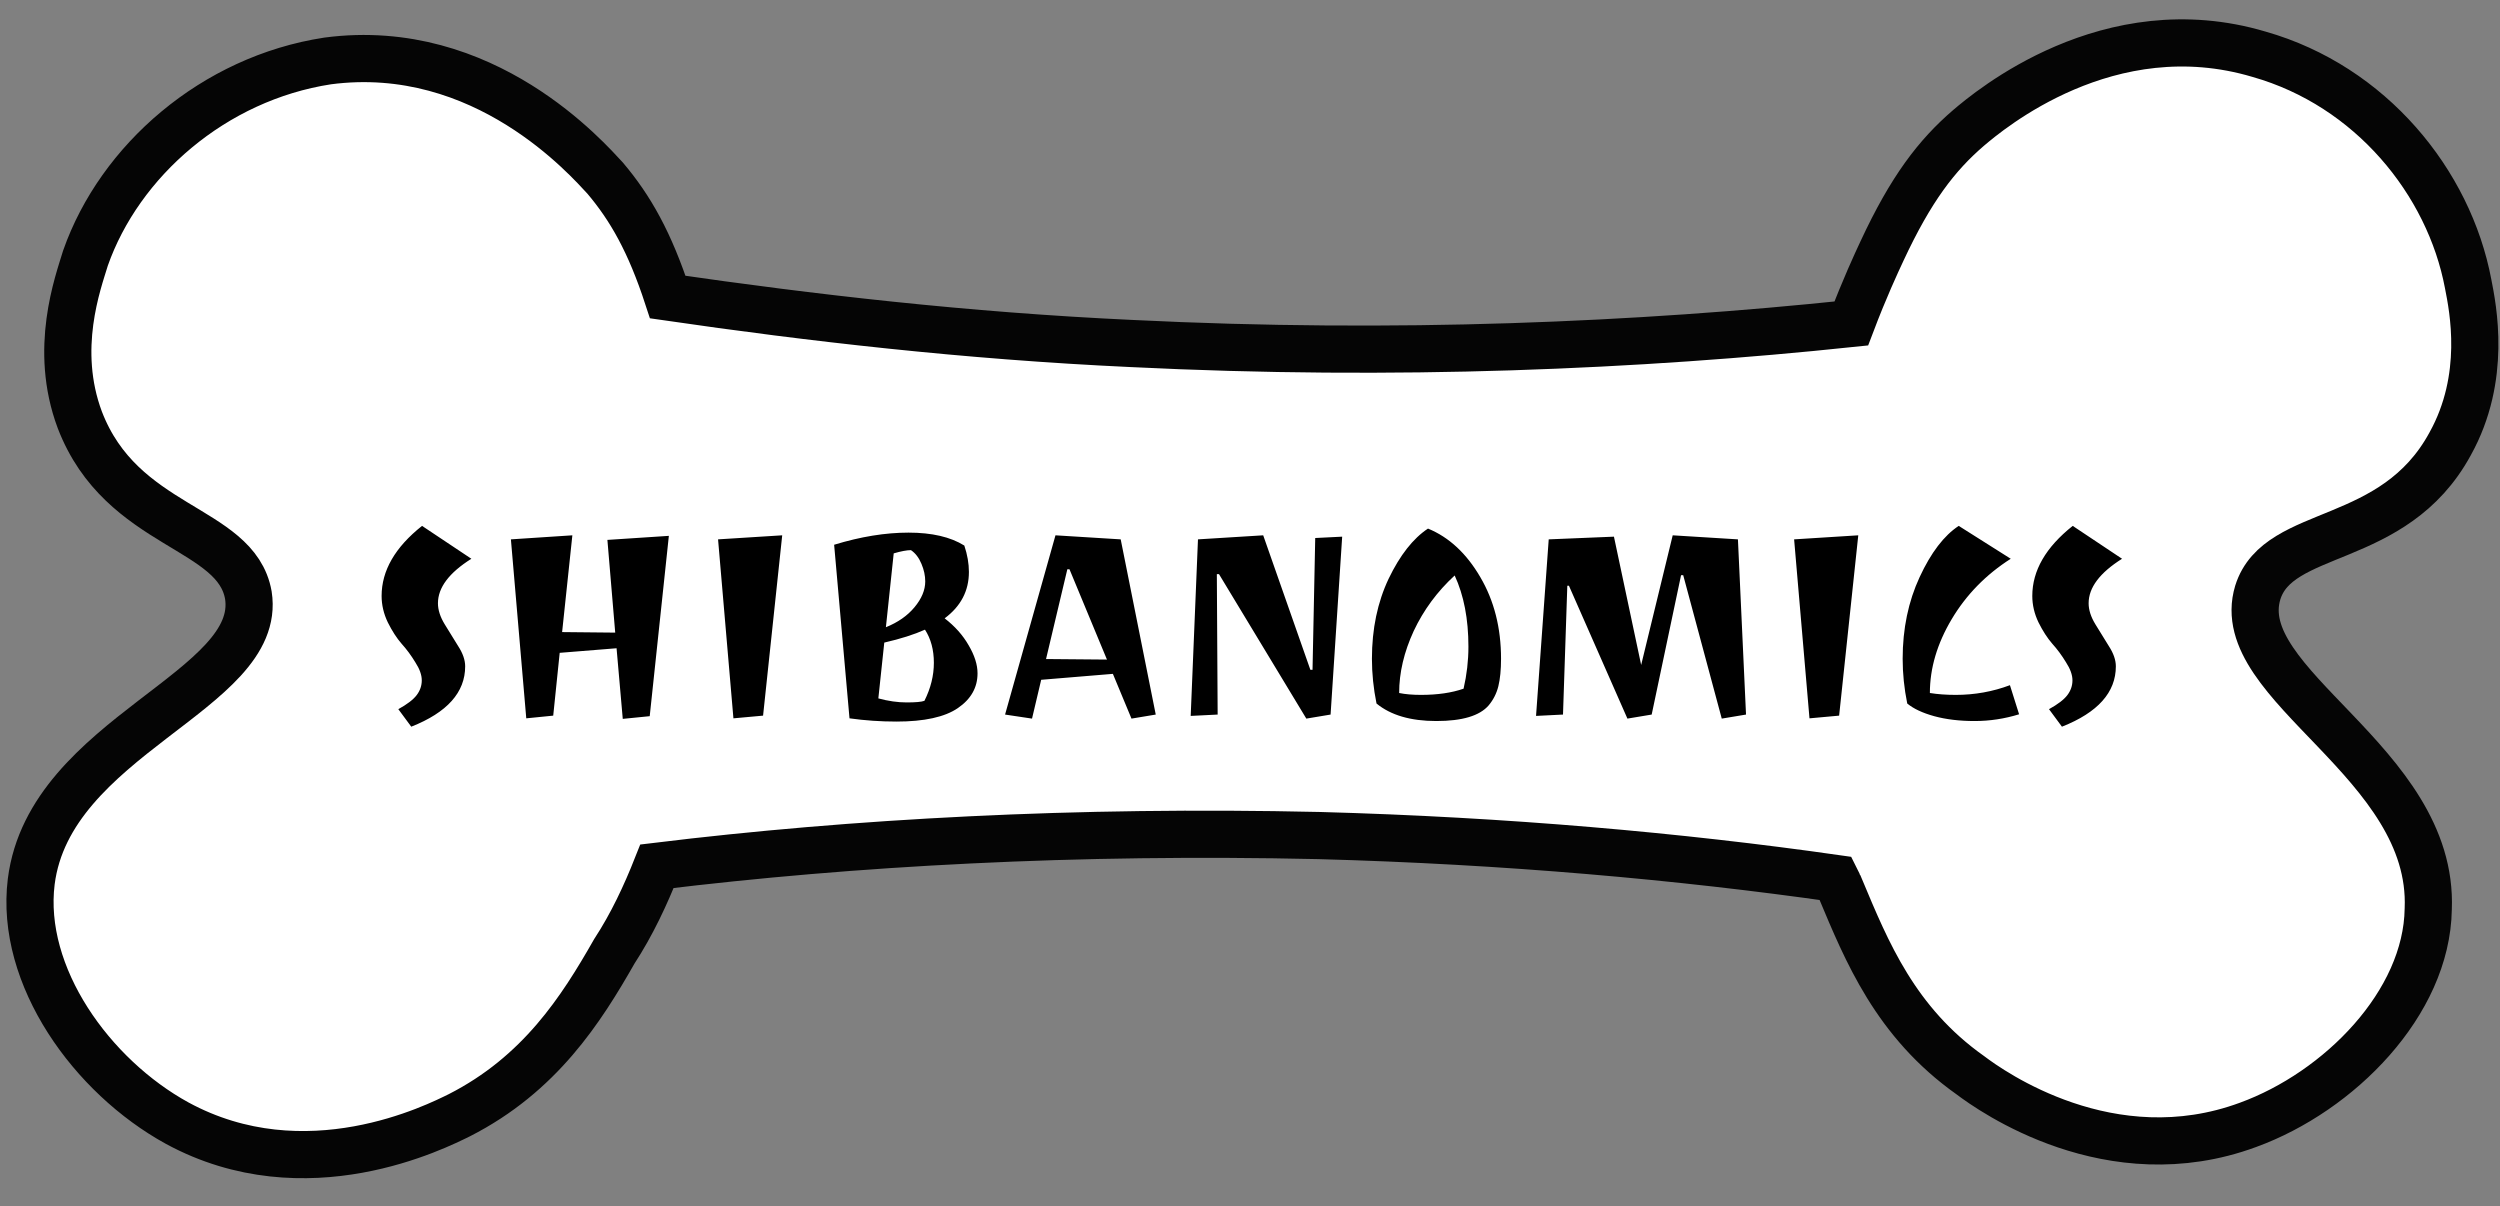 <svg width="371" height="179" viewBox="0 0 371 179" fill="none" xmlns="http://www.w3.org/2000/svg">
<rect x="0" y="0" width="371" height="179" fill="#808080" stroke="none"/>
<path d="M335.054 87.932C338.122 78.129 355.216 81.297 363.594 65.88C369.089 56.01 366.981 45.743 366.273 42.119C363.424 27.014 351.791 12.761 335.262 8.058C312.908 1.391 295.107 16.463 292.14 18.975C287.395 23.055 283.585 28.02 279.287 37.25C278.427 39.096 276.708 42.788 274.727 48.005C243.237 51.31 207.145 52.922 167.917 50.976C143.288 49.839 120.133 47.142 99.095 44.083C96.439 35.958 93.565 30.875 89.797 26.425C87.294 23.761 71.919 5.968 48.621 9.045C31.688 11.642 17.755 23.873 12.69 38.287C11.578 41.962 7.903 51.782 11.84 62.301C18.061 78.527 35.053 78.054 36.858 88.329C39.075 102.541 7.374 109.192 4.635 130.83C2.9 144.847 13.638 159.733 26.282 166.669C45.399 177.07 64.861 167.115 68.157 165.505C80.134 159.402 86.244 149.818 91.166 141.178C93.788 137.157 95.794 132.85 97.496 128.551C126.55 125.01 159.6 123.179 195.76 123.996C223.415 124.745 249.292 127.062 272.463 130.366C272.783 130.964 272.8 131.571 273.112 131.866C277.015 141.172 281.255 151.682 292.406 159.572C295.508 161.915 313.167 174.482 333.607 166.929C347.135 161.997 360.132 148.881 360.351 134.906C361.26 113.016 330.882 101.713 335.054 87.932Z" fill="white" stroke="#050505" stroke-width="7" stroke-miterlimit="10"/>
<path d="M56.631 88.441C56.631 84.681 58.631 81.215 62.631 78.041L69.951 82.921C66.644 85.001 64.991 87.201 64.991 89.521C64.991 90.508 65.324 91.548 65.991 92.641C66.658 93.734 67.324 94.814 67.991 95.881C68.684 96.948 69.031 97.948 69.031 98.881C69.031 102.748 66.364 105.734 61.031 107.841L59.111 105.241C60.418 104.521 61.324 103.828 61.831 103.161C62.338 102.494 62.591 101.761 62.591 100.961C62.591 100.161 62.271 99.268 61.631 98.281C61.018 97.268 60.338 96.348 59.591 95.521C58.871 94.695 58.191 93.641 57.551 92.361C56.938 91.081 56.631 89.775 56.631 88.441ZM92.418 106.681L91.498 96.201L83.058 96.881L82.098 106.201L78.098 106.601L75.818 80.041L84.938 79.441L83.418 93.801L91.298 93.881L90.138 80.121L99.258 79.521L96.418 106.281L92.418 106.681ZM108.84 106.601L106.56 80.041L116.08 79.441L113.24 106.201L108.84 106.601ZM123.786 80.841C127.706 79.641 131.386 79.041 134.826 79.041C138.293 79.041 141.053 79.681 143.106 80.961C143.56 82.321 143.786 83.628 143.786 84.881C143.786 87.681 142.586 89.975 140.186 91.761C141.706 92.934 142.893 94.268 143.746 95.761C144.626 97.254 145.066 98.641 145.066 99.921C145.066 102.028 144.093 103.748 142.146 105.081C140.2 106.414 137.16 107.081 133.026 107.081C130.68 107.081 128.36 106.921 126.066 106.601L123.786 80.841ZM130.346 103.641C131.813 104.041 133.213 104.241 134.546 104.241C135.88 104.241 136.76 104.161 137.186 104.001C138.12 102.134 138.586 100.254 138.586 98.361C138.586 96.441 138.146 94.801 137.266 93.441C135.666 94.161 133.653 94.801 131.226 95.361L130.346 103.641ZM137.306 86.281C137.306 85.428 137.12 84.561 136.746 83.681C136.373 82.775 135.853 82.094 135.186 81.641C134.573 81.641 133.72 81.801 132.626 82.121L131.466 93.081C133.253 92.361 134.666 91.374 135.706 90.121C136.773 88.841 137.306 87.561 137.306 86.281ZM149.152 106.041L156.632 79.441L166.312 80.041L171.512 106.041L167.912 106.641L165.152 100.001L154.512 100.881L153.152 106.641L149.152 106.041ZM158.392 84.481L155.232 97.801L164.272 97.881L158.712 84.481H158.392ZM199.179 79.641L197.459 106.041L193.859 106.641L180.899 85.201H180.579L180.699 106.041L176.699 106.241L177.779 80.041L187.459 79.441L194.459 99.401H194.779L195.179 79.841L199.179 79.641ZM222.754 97.761C222.754 99.388 222.621 100.748 222.354 101.841C222.088 102.908 221.608 103.854 220.914 104.681C219.581 106.228 216.994 107.001 213.154 107.001C209.341 107.001 206.381 106.134 204.274 104.401C203.821 102.161 203.594 99.948 203.594 97.761C203.594 93.335 204.421 89.374 206.074 85.881C207.754 82.388 209.701 79.908 211.914 78.441C215.034 79.721 217.621 82.121 219.674 85.641C221.728 89.135 222.754 93.174 222.754 97.761ZM217.914 95.961C217.914 91.855 217.234 88.335 215.874 85.401C213.288 87.775 211.261 90.521 209.794 93.641C208.354 96.761 207.634 99.828 207.634 102.841C208.541 103.028 209.621 103.121 210.874 103.121C213.328 103.121 215.434 102.814 217.194 102.201C217.674 100.121 217.914 98.041 217.914 95.961ZM255.509 106.641L249.789 85.361H249.469L245.109 106.041L241.509 106.641L232.829 86.921H232.589L231.949 106.041L227.949 106.241L229.829 80.041L239.509 79.641L243.549 98.681L248.229 79.441L257.909 80.041L259.109 106.041L255.509 106.641ZM268.527 106.601L266.247 80.041L275.767 79.441L272.927 106.201L268.527 106.601ZM290.234 103.121C293.034 103.121 295.714 102.641 298.274 101.681L299.634 106.001C297.474 106.668 295.274 107.001 293.034 107.001C290.794 107.001 288.794 106.761 287.034 106.281C285.3 105.801 283.967 105.174 283.034 104.401C282.58 102.161 282.354 99.948 282.354 97.761C282.354 93.308 283.194 89.268 284.874 85.641C286.554 82.014 288.487 79.481 290.674 78.041L298.394 82.921C294.714 85.268 291.794 88.254 289.634 91.881C287.474 95.508 286.394 99.161 286.394 102.841C287.541 103.028 288.821 103.121 290.234 103.121ZM301.592 88.441C301.592 84.681 303.592 81.215 307.592 78.041L314.912 82.921C311.605 85.001 309.952 87.201 309.952 89.521C309.952 90.508 310.285 91.548 310.952 92.641C311.619 93.734 312.285 94.814 312.952 95.881C313.645 96.948 313.992 97.948 313.992 98.881C313.992 102.748 311.325 105.734 305.992 107.841L304.072 105.241C305.379 104.521 306.285 103.828 306.792 103.161C307.299 102.494 307.552 101.761 307.552 100.961C307.552 100.161 307.232 99.268 306.592 98.281C305.979 97.268 305.299 96.348 304.552 95.521C303.832 94.695 303.152 93.641 302.512 92.361C301.899 91.081 301.592 89.775 301.592 88.441Z" fill="black"/>
</svg>
